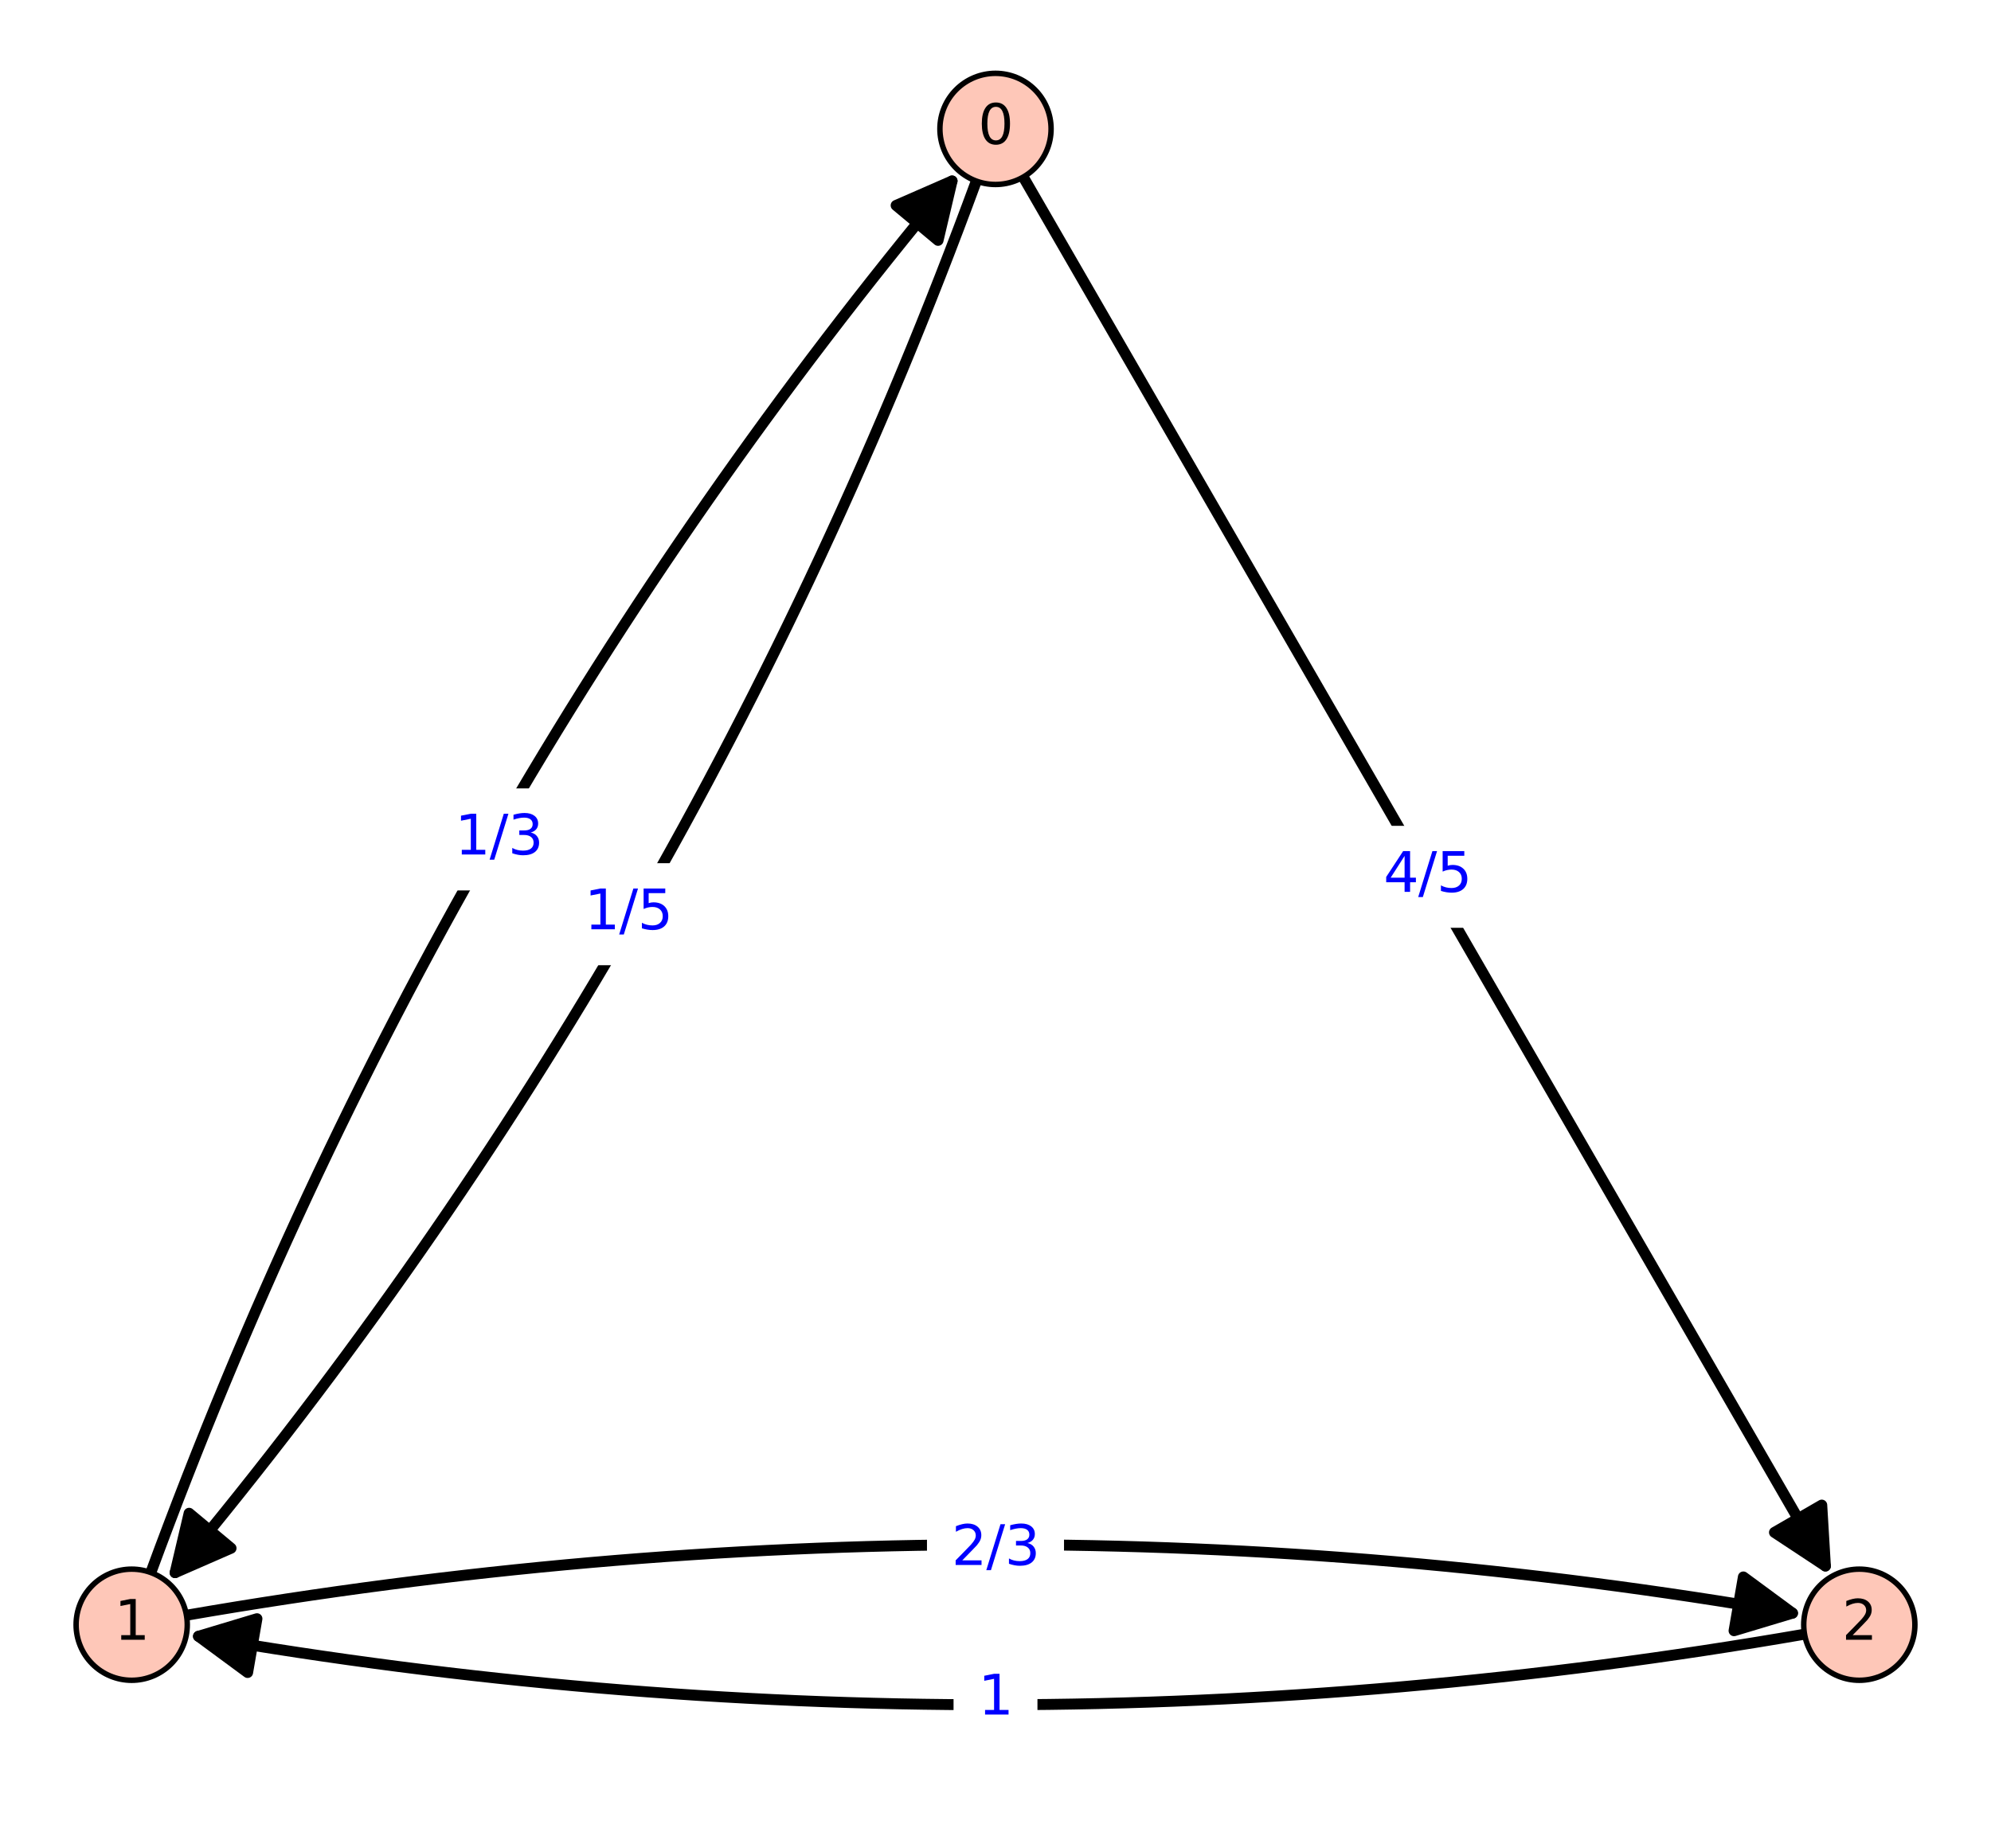 <?xml version="1.0" encoding="utf-8" standalone="no"?>
<!DOCTYPE svg PUBLIC "-//W3C//DTD SVG 1.1//EN"
  "http://www.w3.org/Graphics/SVG/1.1/DTD/svg11.dtd">
<svg xmlns:xlink="http://www.w3.org/1999/xlink" width="364.571pt" height="338.4pt" viewBox="0 0 364.571 338.4" xmlns="http://www.w3.org/2000/svg" version="1.1">
 <defs>
  <style type="text/css">*{stroke-linejoin: round; stroke-linecap: butt}</style>
 </defs>
 <g id="figure_1">
  <g id="patch_1">
   <path d="M 0 338.4 
L 364.571 338.4 
L 364.571 0 
L 0 0 
z
" style="fill: #ffffff"/>
  </g>
  <g id="axes_1">
   <g id="patch_2">
    <path d="M 7.2 331.2 
L 357.371 331.2 
L 357.371 7.2 
L 7.2 7.2 
z
" style="fill: #ffffff"/>
   </g>
   <g id="patch_3">
    <path d="M 178.775 33.163 
Q 126.925 174.289 32.063 288.039 
" clip-path="url(#pf0035578d3)" style="fill: none; stroke: #000000; stroke-width: 2; stroke-linecap: round"/>
    <path d="M 42.308 283.561 
L 32.063 288.039 
L 34.628 277.157 
L 42.308 283.561 
z
" clip-path="url(#pf0035578d3)" style="stroke: #000000; stroke-width: 2; stroke-linecap: round"/>
   </g>
   <g id="patch_4">
    <path d="M 174.334 33.143 
Q 79.473 146.893 27.622 288.019 
" clip-path="url(#pf0035578d3)" style="fill: none; stroke: #000000; stroke-width: 2; stroke-linecap: round"/>
    <path d="M 164.09 37.62 
L 174.334 33.143 
L 171.77 44.025 
L 164.09 37.62 
z
" clip-path="url(#pf0035578d3)" style="stroke: #000000; stroke-width: 2; stroke-linecap: round"/>
   </g>
   <g id="patch_5">
    <path d="M 34.141 295.836 
Q 182.285 270.176 328.226 295.454 
" clip-path="url(#pf0035578d3)" style="fill: none; stroke: #000000; stroke-width: 2; stroke-linecap: round"/>
    <path d="M 319.227 288.821 
L 328.226 295.454 
L 317.52 298.674 
L 319.227 288.821 
z
" clip-path="url(#pf0035578d3)" style="stroke: #000000; stroke-width: 2; stroke-linecap: round"/>
   </g>
   <g id="patch_6">
    <path d="M 36.344 299.691 
Q 182.285 324.969 330.43 299.31 
" clip-path="url(#pf0035578d3)" style="fill: none; stroke: #000000; stroke-width: 2; stroke-linecap: round"/>
    <path d="M 45.344 306.325 
L 36.344 299.691 
L 47.051 296.471 
L 45.344 306.325 
z
" clip-path="url(#pf0035578d3)" style="stroke: #000000; stroke-width: 2; stroke-linecap: round"/>
   </g>
   <g id="matplotlib.axis_1"/>
   <g id="matplotlib.axis_2"/>
   <g id="patch_7">
    <path d="M 187.374 32.423 
Q 261.372 160.591 334.251 286.822 
" clip-path="url(#pf0035578d3)" style="fill: none; stroke: #000000; stroke-width: 2; stroke-linecap: round"/>
    <path d="M 333.582 275.662 
L 334.251 286.822 
L 324.921 280.662 
L 333.582 275.662 
z
" clip-path="url(#pf0035578d3)" style="stroke: #000000; stroke-width: 2; stroke-linecap: round"/>
   </g>
   <g id="text_1">
    <g id="patch_8">
     <path d="M 103.015 176.279 
L 127.109 176.279 
L 127.109 158.601 
L 103.015 158.601 
z
" style="fill: #ffffff; stroke: #ffffff; stroke-linejoin: miter"/>
    </g>
    <!-- 1/5 -->
    <g style="fill: #0000ff" transform="translate(107.015 170.199) scale(0.1 -0.1)">
     <defs>
      <path id="DejaVuSans-31" d="M 794 531 
L 1825 531 
L 1825 4091 
L 703 3866 
L 703 4441 
L 1819 4666 
L 2450 4666 
L 2450 531 
L 3481 531 
L 3481 0 
L 794 0 
L 794 531 
z
" transform="scale(0.016)"/>
      <path id="DejaVuSans-2f" d="M 1625 4666 
L 2156 4666 
L 531 -594 
L 0 -594 
L 1625 4666 
z
" transform="scale(0.016)"/>
      <path id="DejaVuSans-35" d="M 691 4666 
L 3169 4666 
L 3169 4134 
L 1269 4134 
L 1269 2991 
Q 1406 3038 1543 3061 
Q 1681 3084 1819 3084 
Q 2600 3084 3056 2656 
Q 3513 2228 3513 1497 
Q 3513 744 3044 326 
Q 2575 -91 1722 -91 
Q 1428 -91 1123 -41 
Q 819 9 494 109 
L 494 744 
Q 775 591 1075 516 
Q 1375 441 1709 441 
Q 2250 441 2565 725 
Q 2881 1009 2881 1497 
Q 2881 1984 2565 2268 
Q 2250 2553 1709 2553 
Q 1456 2553 1204 2497 
Q 953 2441 691 2322 
L 691 4666 
z
" transform="scale(0.016)"/>
     </defs>
     <use xlink:href="#DejaVuSans-31"/>
     <use xlink:href="#DejaVuSans-2f" x="63.623"/>
     <use xlink:href="#DejaVuSans-35" x="97.314"/>
    </g>
   </g>
   <g id="text_2">
    <g id="patch_9">
     <path d="M 79.289 162.581 
L 103.383 162.581 
L 103.383 144.903 
L 79.289 144.903 
z
" style="fill: #ffffff; stroke: #ffffff; stroke-linejoin: miter"/>
    </g>
    <!-- 1/3 -->
    <g style="fill: #0000ff" transform="translate(83.289 156.501) scale(0.1 -0.1)">
     <defs>
      <path id="DejaVuSans-33" d="M 2597 2516 
Q 3050 2419 3304 2112 
Q 3559 1806 3559 1356 
Q 3559 666 3084 287 
Q 2609 -91 1734 -91 
Q 1441 -91 1130 -33 
Q 819 25 488 141 
L 488 750 
Q 750 597 1062 519 
Q 1375 441 1716 441 
Q 2309 441 2620 675 
Q 2931 909 2931 1356 
Q 2931 1769 2642 2001 
Q 2353 2234 1838 2234 
L 1294 2234 
L 1294 2753 
L 1863 2753 
Q 2328 2753 2575 2939 
Q 2822 3125 2822 3475 
Q 2822 3834 2567 4026 
Q 2313 4219 1838 4219 
Q 1578 4219 1281 4162 
Q 984 4106 628 3988 
L 628 4550 
Q 988 4650 1302 4700 
Q 1616 4750 1894 4750 
Q 2613 4750 3031 4423 
Q 3450 4097 3450 3541 
Q 3450 3153 3228 2886 
Q 3006 2619 2597 2516 
z
" transform="scale(0.016)"/>
     </defs>
     <use xlink:href="#DejaVuSans-31"/>
     <use xlink:href="#DejaVuSans-2f" x="63.623"/>
     <use xlink:href="#DejaVuSans-33" x="97.314"/>
    </g>
   </g>
   <g id="text_3">
    <g id="patch_10">
     <path d="M 170.238 292.714 
L 194.332 292.714 
L 194.332 275.036 
L 170.238 275.036 
z
" style="fill: #ffffff; stroke: #ffffff; stroke-linejoin: miter"/>
    </g>
    <!-- 2/3 -->
    <g style="fill: #0000ff" transform="translate(174.238 286.634) scale(0.1 -0.1)">
     <defs>
      <path id="DejaVuSans-32" d="M 1228 531 
L 3431 531 
L 3431 0 
L 469 0 
L 469 531 
Q 828 903 1448 1529 
Q 2069 2156 2228 2338 
Q 2531 2678 2651 2914 
Q 2772 3150 2772 3378 
Q 2772 3750 2511 3984 
Q 2250 4219 1831 4219 
Q 1534 4219 1204 4116 
Q 875 4013 500 3803 
L 500 4441 
Q 881 4594 1212 4672 
Q 1544 4750 1819 4750 
Q 2544 4750 2975 4387 
Q 3406 4025 3406 3419 
Q 3406 3131 3298 2873 
Q 3191 2616 2906 2266 
Q 2828 2175 2409 1742 
Q 1991 1309 1228 531 
z
" transform="scale(0.016)"/>
     </defs>
     <use xlink:href="#DejaVuSans-32"/>
     <use xlink:href="#DejaVuSans-2f" x="63.623"/>
     <use xlink:href="#DejaVuSans-33" x="97.314"/>
    </g>
   </g>
   <g id="text_4">
    <g id="patch_11">
     <path d="M 175.104 320.11 
L 189.467 320.11 
L 189.467 302.432 
L 175.104 302.432 
z
" style="fill: #ffffff; stroke: #ffffff; stroke-linejoin: miter"/>
    </g>
    <!-- 1 -->
    <g style="fill: #0000ff" transform="translate(179.104 314.03) scale(0.1 -0.1)">
     <use xlink:href="#DejaVuSans-31"/>
    </g>
   </g>
   <g id="text_5">
    <g id="patch_12">
     <path d="M 249.325 169.43 
L 273.419 169.43 
L 273.419 151.752 
L 249.325 151.752 
z
" style="fill: #ffffff; stroke: #ffffff; stroke-linejoin: miter"/>
    </g>
    <!-- 4/5 -->
    <g style="fill: #0000ff" transform="translate(253.325 163.35) scale(0.1 -0.1)">
     <defs>
      <path id="DejaVuSans-34" d="M 2419 4116 
L 825 1625 
L 2419 1625 
L 2419 4116 
z
M 2253 4666 
L 3047 4666 
L 3047 1625 
L 3713 1625 
L 3713 1100 
L 3047 1100 
L 3047 0 
L 2419 0 
L 2419 1100 
L 313 1100 
L 313 1709 
L 2253 4666 
z
" transform="scale(0.016)"/>
     </defs>
     <use xlink:href="#DejaVuSans-34"/>
     <use xlink:href="#DejaVuSans-2f" x="63.623"/>
     <use xlink:href="#DejaVuSans-35" x="97.314"/>
    </g>
   </g>
   <g id="patch_13">
    <path d="M 182.285 33.787 
C 184.985 33.787 187.574 32.714 189.482 30.806 
C 191.391 28.897 192.463 26.308 192.463 23.609 
C 192.463 20.91 191.391 18.321 189.482 16.412 
C 187.574 14.503 184.985 13.431 182.285 13.431 
C 179.586 13.431 176.997 14.503 175.088 16.412 
C 173.18 18.321 172.107 20.91 172.107 23.609 
C 172.107 26.308 173.18 28.897 175.088 30.806 
C 176.997 32.714 179.586 33.787 182.285 33.787 
z
" style="fill: #fec7b8; stroke: #000000; stroke-linejoin: miter"/>
   </g>
   <g id="patch_14">
    <path d="M 24.112 307.751 
C 26.811 307.751 29.4 306.678 31.309 304.77 
C 33.218 302.861 34.29 300.272 34.29 297.573 
C 34.29 294.874 33.218 292.285 31.309 290.376 
C 29.4 288.467 26.811 287.395 24.112 287.395 
C 21.413 287.395 18.824 288.467 16.915 290.376 
C 15.006 292.285 13.934 294.874 13.934 297.573 
C 13.934 300.272 15.006 302.861 16.915 304.77 
C 18.824 306.678 21.413 307.751 24.112 307.751 
z
" style="fill: #fec7b8; stroke: #000000; stroke-linejoin: miter"/>
   </g>
   <g id="patch_15">
    <path d="M 340.458 307.751 
C 343.158 307.751 345.747 306.678 347.655 304.77 
C 349.564 302.861 350.637 300.272 350.637 297.573 
C 350.637 294.874 349.564 292.285 347.655 290.376 
C 345.747 288.467 343.158 287.395 340.458 287.395 
C 337.759 287.395 335.17 288.467 333.262 290.376 
C 331.353 292.285 330.28 294.874 330.28 297.573 
C 330.28 300.272 331.353 302.861 333.262 304.77 
C 335.17 306.678 337.759 307.751 340.458 307.751 
z
" style="fill: #fec7b8; stroke: #000000; stroke-linejoin: miter"/>
   </g>
   <g id="text_6">
    <!-- 0 -->
    <g transform="translate(179.104 26.368) scale(0.1 -0.1)">
     <defs>
      <path id="DejaVuSans-30" d="M 2034 4250 
Q 1547 4250 1301 3770 
Q 1056 3291 1056 2328 
Q 1056 1369 1301 889 
Q 1547 409 2034 409 
Q 2525 409 2770 889 
Q 3016 1369 3016 2328 
Q 3016 3291 2770 3770 
Q 2525 4250 2034 4250 
z
M 2034 4750 
Q 2819 4750 3233 4129 
Q 3647 3509 3647 2328 
Q 3647 1150 3233 529 
Q 2819 -91 2034 -91 
Q 1250 -91 836 529 
Q 422 1150 422 2328 
Q 422 3509 836 4129 
Q 1250 4750 2034 4750 
z
" transform="scale(0.016)"/>
     </defs>
     <use xlink:href="#DejaVuSans-30"/>
    </g>
   </g>
   <g id="text_7">
    <!-- 1 -->
    <g transform="translate(20.931 300.332) scale(0.1 -0.1)">
     <use xlink:href="#DejaVuSans-31"/>
    </g>
   </g>
   <g id="text_8">
    <!-- 2 -->
    <g transform="translate(337.277 300.332) scale(0.1 -0.1)">
     <use xlink:href="#DejaVuSans-32"/>
    </g>
   </g>
  </g>
 </g>
 <defs>
  <clipPath id="pf0035578d3">
   <rect x="7.2" y="7.2" width="350.171" height="324"/>
  </clipPath>
 </defs>
</svg>
